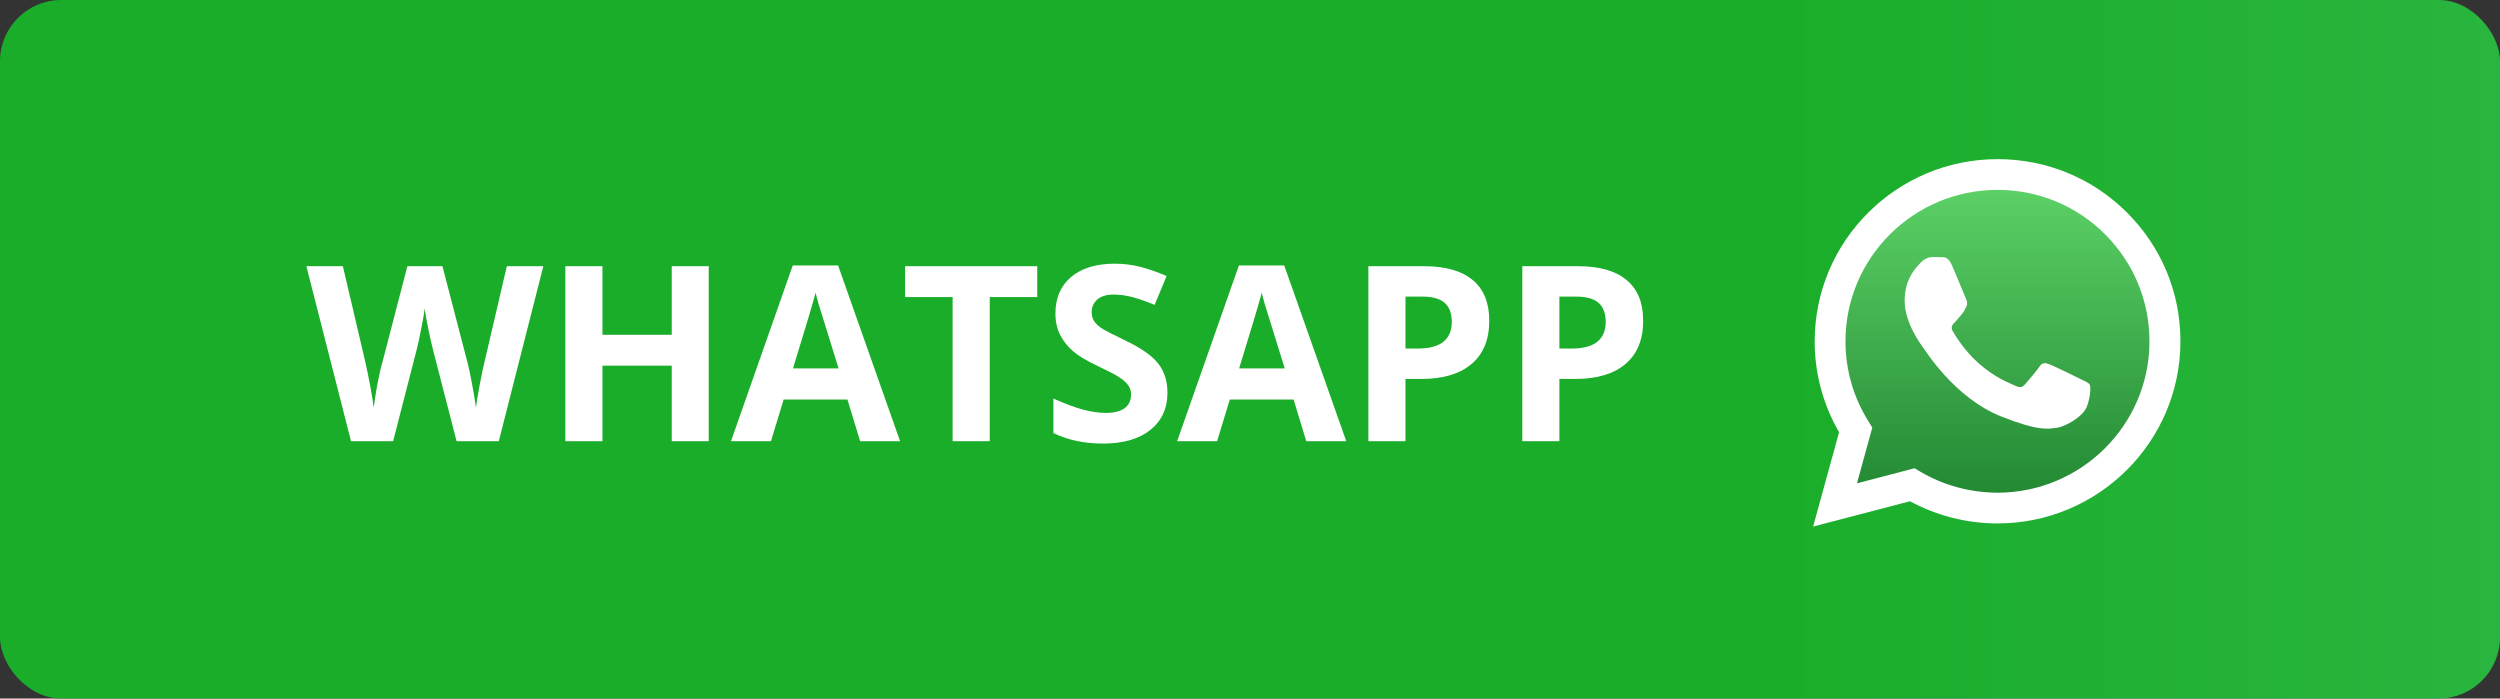 <svg width="204" height="57" viewBox="0 0 204 57" fill="none" xmlns="http://www.w3.org/2000/svg">
<rect x="0" y="0" width="204" height="57" fill="#333333" stroke="none"/>
<rect width="204" height="57" rx="5" fill="url(#paint0_linear)"/>
<path d="M40.703 36H37.256L35.322 28.5C35.251 28.233 35.127 27.683 34.951 26.85C34.782 26.01 34.684 25.447 34.658 25.16C34.619 25.512 34.522 26.078 34.365 26.859C34.209 27.634 34.089 28.188 34.004 28.52L32.08 36H28.643L25 21.723H27.979L29.805 29.516C30.124 30.954 30.355 32.201 30.498 33.256C30.537 32.885 30.625 32.312 30.762 31.537C30.905 30.756 31.038 30.15 31.162 29.721L33.242 21.723H36.103L38.184 29.721C38.275 30.079 38.389 30.626 38.525 31.361C38.662 32.097 38.766 32.728 38.838 33.256C38.903 32.748 39.007 32.117 39.15 31.361C39.294 30.6 39.424 29.984 39.541 29.516L41.357 21.723H44.336L40.703 36ZM57.832 36H54.815V29.838H49.16V36H46.133V21.723H49.16V27.318H54.815V21.723H57.832V36ZM70.186 36L69.15 32.602H63.945L62.91 36H59.648L64.688 21.664H68.389L73.447 36H70.186ZM68.428 30.062C67.471 26.983 66.93 25.241 66.807 24.838C66.689 24.434 66.605 24.115 66.553 23.881C66.338 24.714 65.723 26.775 64.707 30.062H68.428ZM80.762 36H77.734V24.242H73.857V21.723H84.639V24.242H80.762V36ZM95.264 32.035C95.264 33.324 94.798 34.34 93.867 35.082C92.943 35.824 91.654 36.195 90 36.195C88.477 36.195 87.129 35.909 85.957 35.336V32.523C86.921 32.953 87.734 33.256 88.398 33.432C89.069 33.607 89.681 33.695 90.234 33.695C90.898 33.695 91.406 33.568 91.758 33.315C92.116 33.06 92.295 32.683 92.295 32.182C92.295 31.902 92.217 31.654 92.061 31.439C91.904 31.218 91.673 31.006 91.367 30.805C91.068 30.603 90.453 30.281 89.522 29.838C88.649 29.428 87.995 29.034 87.559 28.656C87.122 28.279 86.774 27.839 86.514 27.338C86.253 26.837 86.123 26.251 86.123 25.58C86.123 24.317 86.549 23.324 87.402 22.602C88.262 21.879 89.447 21.518 90.957 21.518C91.699 21.518 92.406 21.605 93.076 21.781C93.753 21.957 94.46 22.204 95.195 22.523L94.219 24.877C93.457 24.564 92.826 24.346 92.324 24.223C91.829 24.099 91.341 24.037 90.859 24.037C90.287 24.037 89.847 24.171 89.541 24.438C89.235 24.704 89.082 25.053 89.082 25.482C89.082 25.749 89.144 25.984 89.268 26.186C89.391 26.381 89.587 26.573 89.853 26.762C90.127 26.944 90.768 27.276 91.777 27.758C93.112 28.396 94.027 29.037 94.522 29.682C95.016 30.32 95.264 31.104 95.264 32.035ZM106.592 36L105.557 32.602H100.352L99.316 36H96.055L101.094 21.664H104.795L109.854 36H106.592ZM104.834 30.062C103.877 26.983 103.337 25.241 103.213 24.838C103.096 24.434 103.011 24.115 102.959 23.881C102.744 24.714 102.129 26.775 101.113 30.062H104.834ZM114.688 28.441H115.684C116.615 28.441 117.311 28.259 117.773 27.895C118.236 27.523 118.467 26.986 118.467 26.283C118.467 25.574 118.271 25.049 117.881 24.711C117.497 24.372 116.891 24.203 116.064 24.203H114.688V28.441ZM121.523 26.176C121.523 27.712 121.042 28.887 120.078 29.701C119.121 30.515 117.757 30.922 115.986 30.922H114.688V36H111.66V21.723H116.221C117.952 21.723 119.268 22.097 120.166 22.846C121.071 23.588 121.523 24.698 121.523 26.176ZM127.246 28.441H128.242C129.173 28.441 129.87 28.259 130.332 27.895C130.794 27.523 131.025 26.986 131.025 26.283C131.025 25.574 130.83 25.049 130.439 24.711C130.055 24.372 129.45 24.203 128.623 24.203H127.246V28.441ZM134.082 26.176C134.082 27.712 133.6 28.887 132.637 29.701C131.68 30.515 130.316 30.922 128.545 30.922H127.246V36H124.219V21.723H128.779C130.511 21.723 131.826 22.097 132.725 22.846C133.63 23.588 134.082 24.698 134.082 26.176Z" fill="white"/>
<path d="M148.473 42.448L150.519 35.015C149.257 32.835 148.593 30.362 148.594 27.845C148.594 19.934 155.062 13.499 162.997 13.499C166.853 13.499 170.466 14.995 173.185 17.704C175.904 20.412 177.399 24.018 177.399 27.852C177.399 35.763 170.931 42.199 162.997 42.199H162.99C160.578 42.199 158.21 41.593 156.107 40.453L148.473 42.449V42.448Z" fill="url(#paint1_linear)"/>
<path d="M147.95 42.969L150.068 35.272C148.766 33.02 148.072 30.461 148.079 27.845C148.079 19.649 154.776 12.986 163.004 12.986C166.996 12.986 170.745 14.532 173.557 17.34C176.376 20.148 177.929 23.883 177.922 27.852C177.922 36.048 171.225 42.712 162.997 42.712H162.99C160.498 42.711 158.045 42.089 155.856 40.902L147.95 42.969V42.969ZM156.228 38.208L156.679 38.479C158.582 39.605 160.765 40.196 162.99 40.203H162.997C169.83 40.203 175.396 34.666 175.396 27.852C175.396 24.553 174.108 21.453 171.769 19.115C169.429 16.777 166.31 15.494 162.997 15.494C156.157 15.494 150.591 21.032 150.591 27.845C150.591 30.176 151.242 32.449 152.487 34.416L152.78 34.887L151.528 39.441L156.228 38.208Z" fill="white"/>
<path d="M159.269 21.623C158.99 21.003 158.697 20.989 158.432 20.982C158.218 20.975 157.967 20.975 157.717 20.975C157.466 20.975 157.066 21.067 156.722 21.438C156.379 21.809 155.42 22.707 155.42 24.538C155.42 26.363 156.758 28.13 156.944 28.38C157.13 28.629 159.527 32.499 163.312 33.989C166.46 35.229 167.104 34.979 167.783 34.915C168.47 34.851 169.987 34.017 170.302 33.148C170.61 32.278 170.61 31.537 170.517 31.38C170.424 31.223 170.173 31.131 169.801 30.945C169.429 30.76 167.597 29.862 167.254 29.734C166.911 29.606 166.66 29.549 166.417 29.919C166.166 30.29 165.451 31.124 165.236 31.373C165.022 31.622 164.8 31.651 164.428 31.466C164.056 31.28 162.854 30.888 161.43 29.62C160.321 28.636 159.57 27.418 159.355 27.047C159.14 26.677 159.334 26.477 159.52 26.292C159.684 26.128 159.892 25.857 160.078 25.643C160.264 25.429 160.328 25.272 160.45 25.023C160.571 24.773 160.514 24.56 160.421 24.375C160.328 24.189 159.598 22.358 159.269 21.623Z" fill="white"/>
<defs>
<linearGradient id="paint0_linear" x1="0" y1="28.5" x2="204" y2="28.5" gradientUnits="userSpaceOnUse">
<stop offset="0.703" stop-color="#19AD29"/>
<stop offset="1" stop-color="#29B53F"/>
</linearGradient>
<linearGradient id="paint1_linear" x1="162.935" y1="42.447" x2="162.935" y2="13.497" gradientUnits="userSpaceOnUse">
<stop stop-color="#1E832F"/>
<stop offset="1" stop-color="#60D66A"/>
</linearGradient>
</defs>
</svg>
